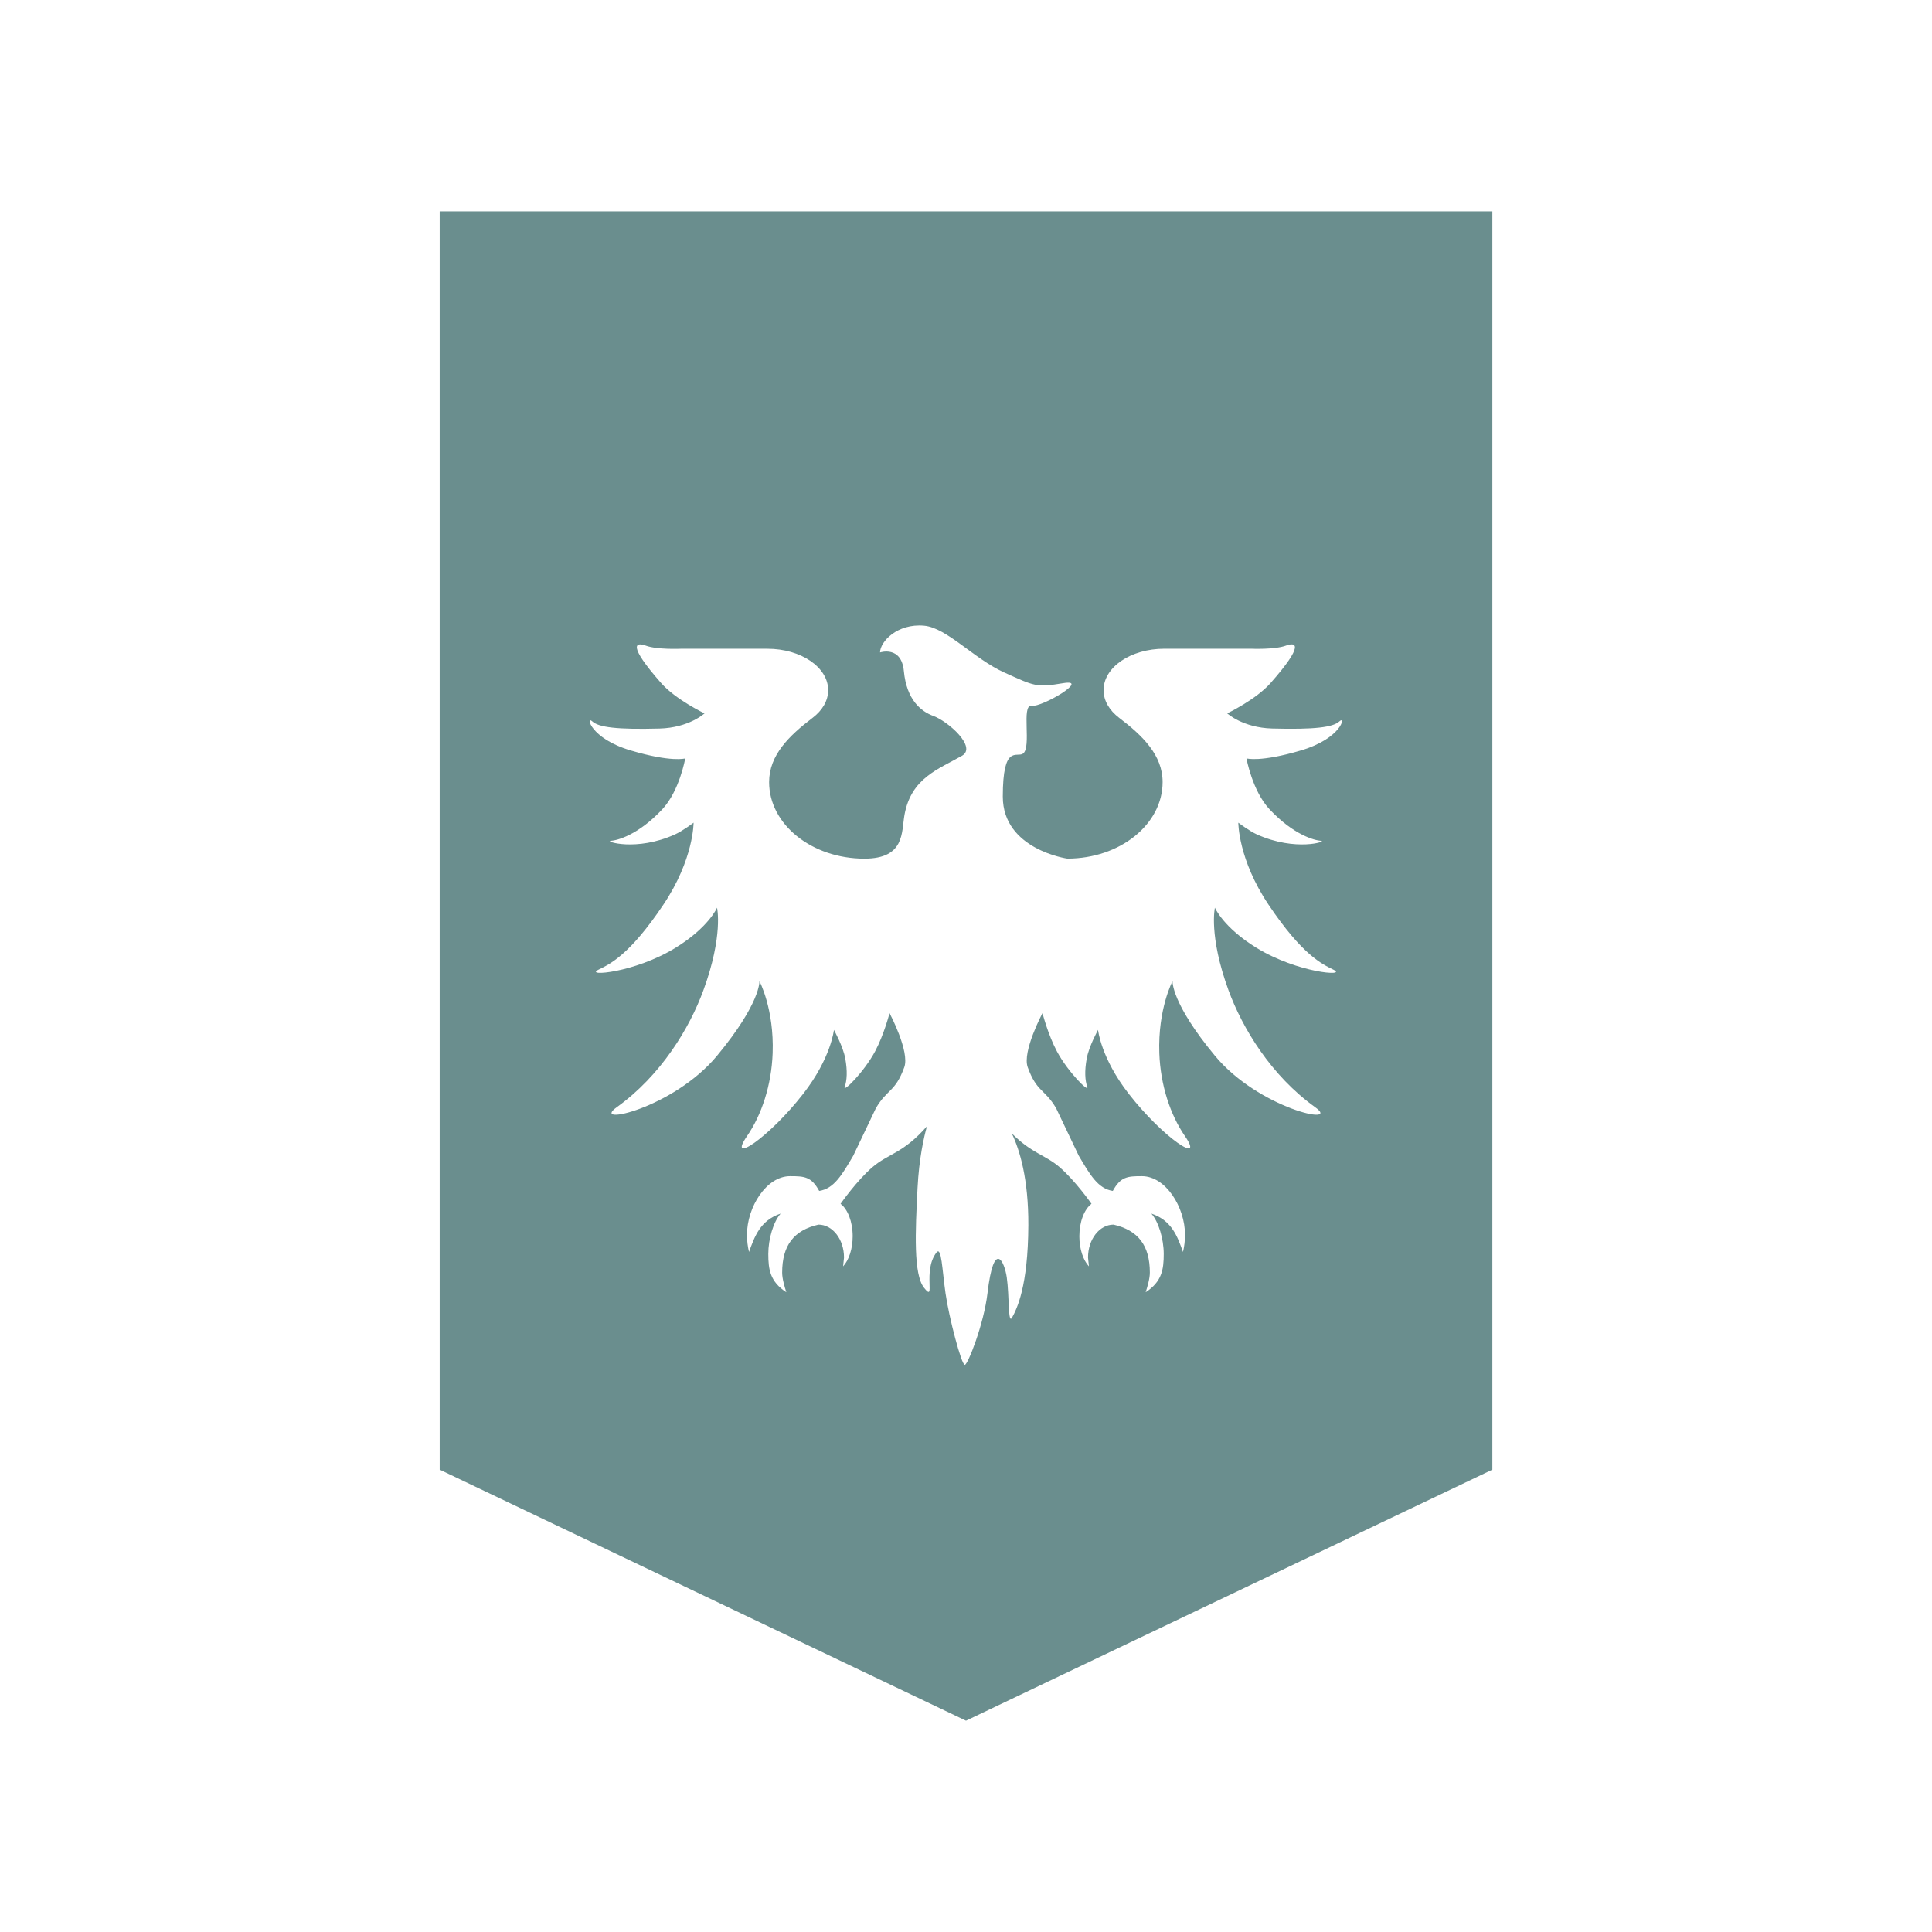 <svg xmlns="http://www.w3.org/2000/svg" width="64" height="64" viewBox="0 0 64 64"><path fill="#6A8E8E" d="M14.565 7v41.684l17.435 8.316 17.436-8.316v-41.684h-34.871zm27.495 19.814c.802.852 1.491 1.026 1.704 1.04.213.012-.836.368-2.129-.213-.25-.113-.614-.389-.614-.389s-.006 1.216 1.002 2.718c1.124 1.675 1.773 1.967 2.154 2.155.465.228-1.192.109-2.555-.727-1.101-.677-1.377-1.329-1.377-1.329s-.211.921.45 2.732c.46 1.258 1.41 2.829 2.875 3.879.882.632-1.873.045-3.325-1.709-1.454-1.753-1.403-2.47-1.403-2.47s-.489.919-.438 2.385c.037 1.062.366 2.048.845 2.743.677.983-.705.085-1.861-1.399-.921-1.185-1.014-2.114-1.014-2.114s-.302.542-.375.949c-.076.414-.057.723.018.939.076.216-.638-.488-1.004-1.174-.299-.56-.479-1.269-.479-1.269s-.679 1.273-.489 1.794c.3.827.563.714.939 1.353l.752 1.578c.376.638.639 1.09 1.127 1.165.259-.473.487-.489.964-.489.789 0 1.428 1.027 1.428 1.941 0 .199-.024.39-.067.57-.184-.513-.371-1.046-1.048-1.271.241.274.41.84.41 1.337 0 .513-.06.917-.598 1.268.056-.179.138-.447.138-.651 0-.899-.389-1.402-1.203-1.589-.467 0-.845.488-.845 1.09l.03.293c-.19-.204-.317-.574-.317-.998 0-.483.165-.896.402-1.074 0 0-.534-.766-1.06-1.217-.474-.407-.919-.453-1.579-1.115.262.549.554 1.508.547 3.043-.009 2.029-.381 2.77-.539 3.057-.138.25-.088-.715-.175-1.328-.075-.526-.426-1.289-.64.526-.118 1.011-.651 2.368-.751 2.368-.113 0-.526-1.578-.638-2.368-.113-.789-.131-1.572-.3-1.353-.477.613 0 1.691-.414 1.165-.349-.443-.289-1.841-.213-3.306.05-.973.208-1.673.311-2.04-.789.9-1.276.901-1.802 1.351-.526.451-1.059 1.217-1.059 1.217.236.178.401.591.401 1.074 0 .423-.127.793-.317.998l.03-.293c0-.602-.378-1.09-.846-1.09-.814.186-1.203.689-1.203 1.589 0 .204.081.472.138.651-.539-.351-.597-.755-.597-1.268 0-.497.168-1.063.409-1.337-.677.225-.863.759-1.048 1.271-.044-.18-.067-.372-.067-.57 0-.914.64-1.941 1.427-1.941.478 0 .706.016.965.489.489-.075.752-.527 1.127-1.165l.752-1.578c.375-.639.638-.527.939-1.353.19-.521-.488-1.794-.488-1.794s-.18.708-.48 1.269c-.366.685-1.08 1.389-1.005 1.174.076-.216.094-.526.019-.939-.074-.407-.376-.949-.376-.949s-.093.929-1.015 2.114c-1.155 1.484-2.537 2.382-1.86 1.399.479-.695.807-1.681.845-2.743.052-1.466-.438-2.385-.438-2.385s.05.716-1.403 2.47c-1.453 1.754-4.207 2.341-3.326 1.709 1.465-1.05 2.415-2.621 2.874-3.879.663-1.81.451-2.732.451-2.732s-.275.651-1.377 1.329c-1.363.836-3.019.955-2.556.727.382-.188 1.03-.48 2.154-2.155 1.009-1.503 1.002-2.718 1.002-2.718s-.363.276-.615.389c-1.292.581-2.342.225-2.129.213.214-.014.902-.188 1.703-1.04.577-.613.764-1.69.764-1.69s-.451.137-1.804-.264c-1.358-.402-1.49-1.164-1.277-.965.213.201.826.276 2.229.239.978-.026 1.491-.502 1.491-.502s-.948-.451-1.437-1.005c-1.135-1.288-.836-1.362-.507-1.239.374.138 1.155.103 1.155.103h2.874c1.111 0 2.011.614 2.011 1.372 0 .351-.195.672-.514.915-.779.591-1.442 1.236-1.442 2.13 0 1.401 1.413 2.536 3.156 2.536 1.352 0 1.225-.883 1.329-1.454.223-1.219 1.119-1.506 1.904-1.954.504-.288-.458-1.14-.948-1.319-.413-.151-.886-.536-.977-1.484-.081-.858-.789-.62-.789-.62 0-.351.564-.968 1.462-.886.748.068 1.653 1.101 2.656 1.552 1.002.451 1.051.502 1.953.351.902-.15-.702.802-1.053.752-.35-.049.012 1.382-.285 1.584-.206.141-.667-.332-.667 1.422 0 1.753 2.138 2.055 2.138 2.055 1.743 0 3.156-1.135 3.156-2.536 0-.893-.663-1.539-1.442-2.13-.319-.243-.514-.564-.514-.915 0-.759.9-1.372 2.011-1.372h2.875s.782.035 1.155-.103c.329-.123.628-.049-.508 1.239-.488.554-1.437 1.005-1.437 1.005s.513.475 1.49.502c1.403.037 2.016-.038 2.23-.239.212-.2.079.563-1.278.965-1.353.401-1.804.264-1.804.264s.192 1.079.769 1.691"/></svg>